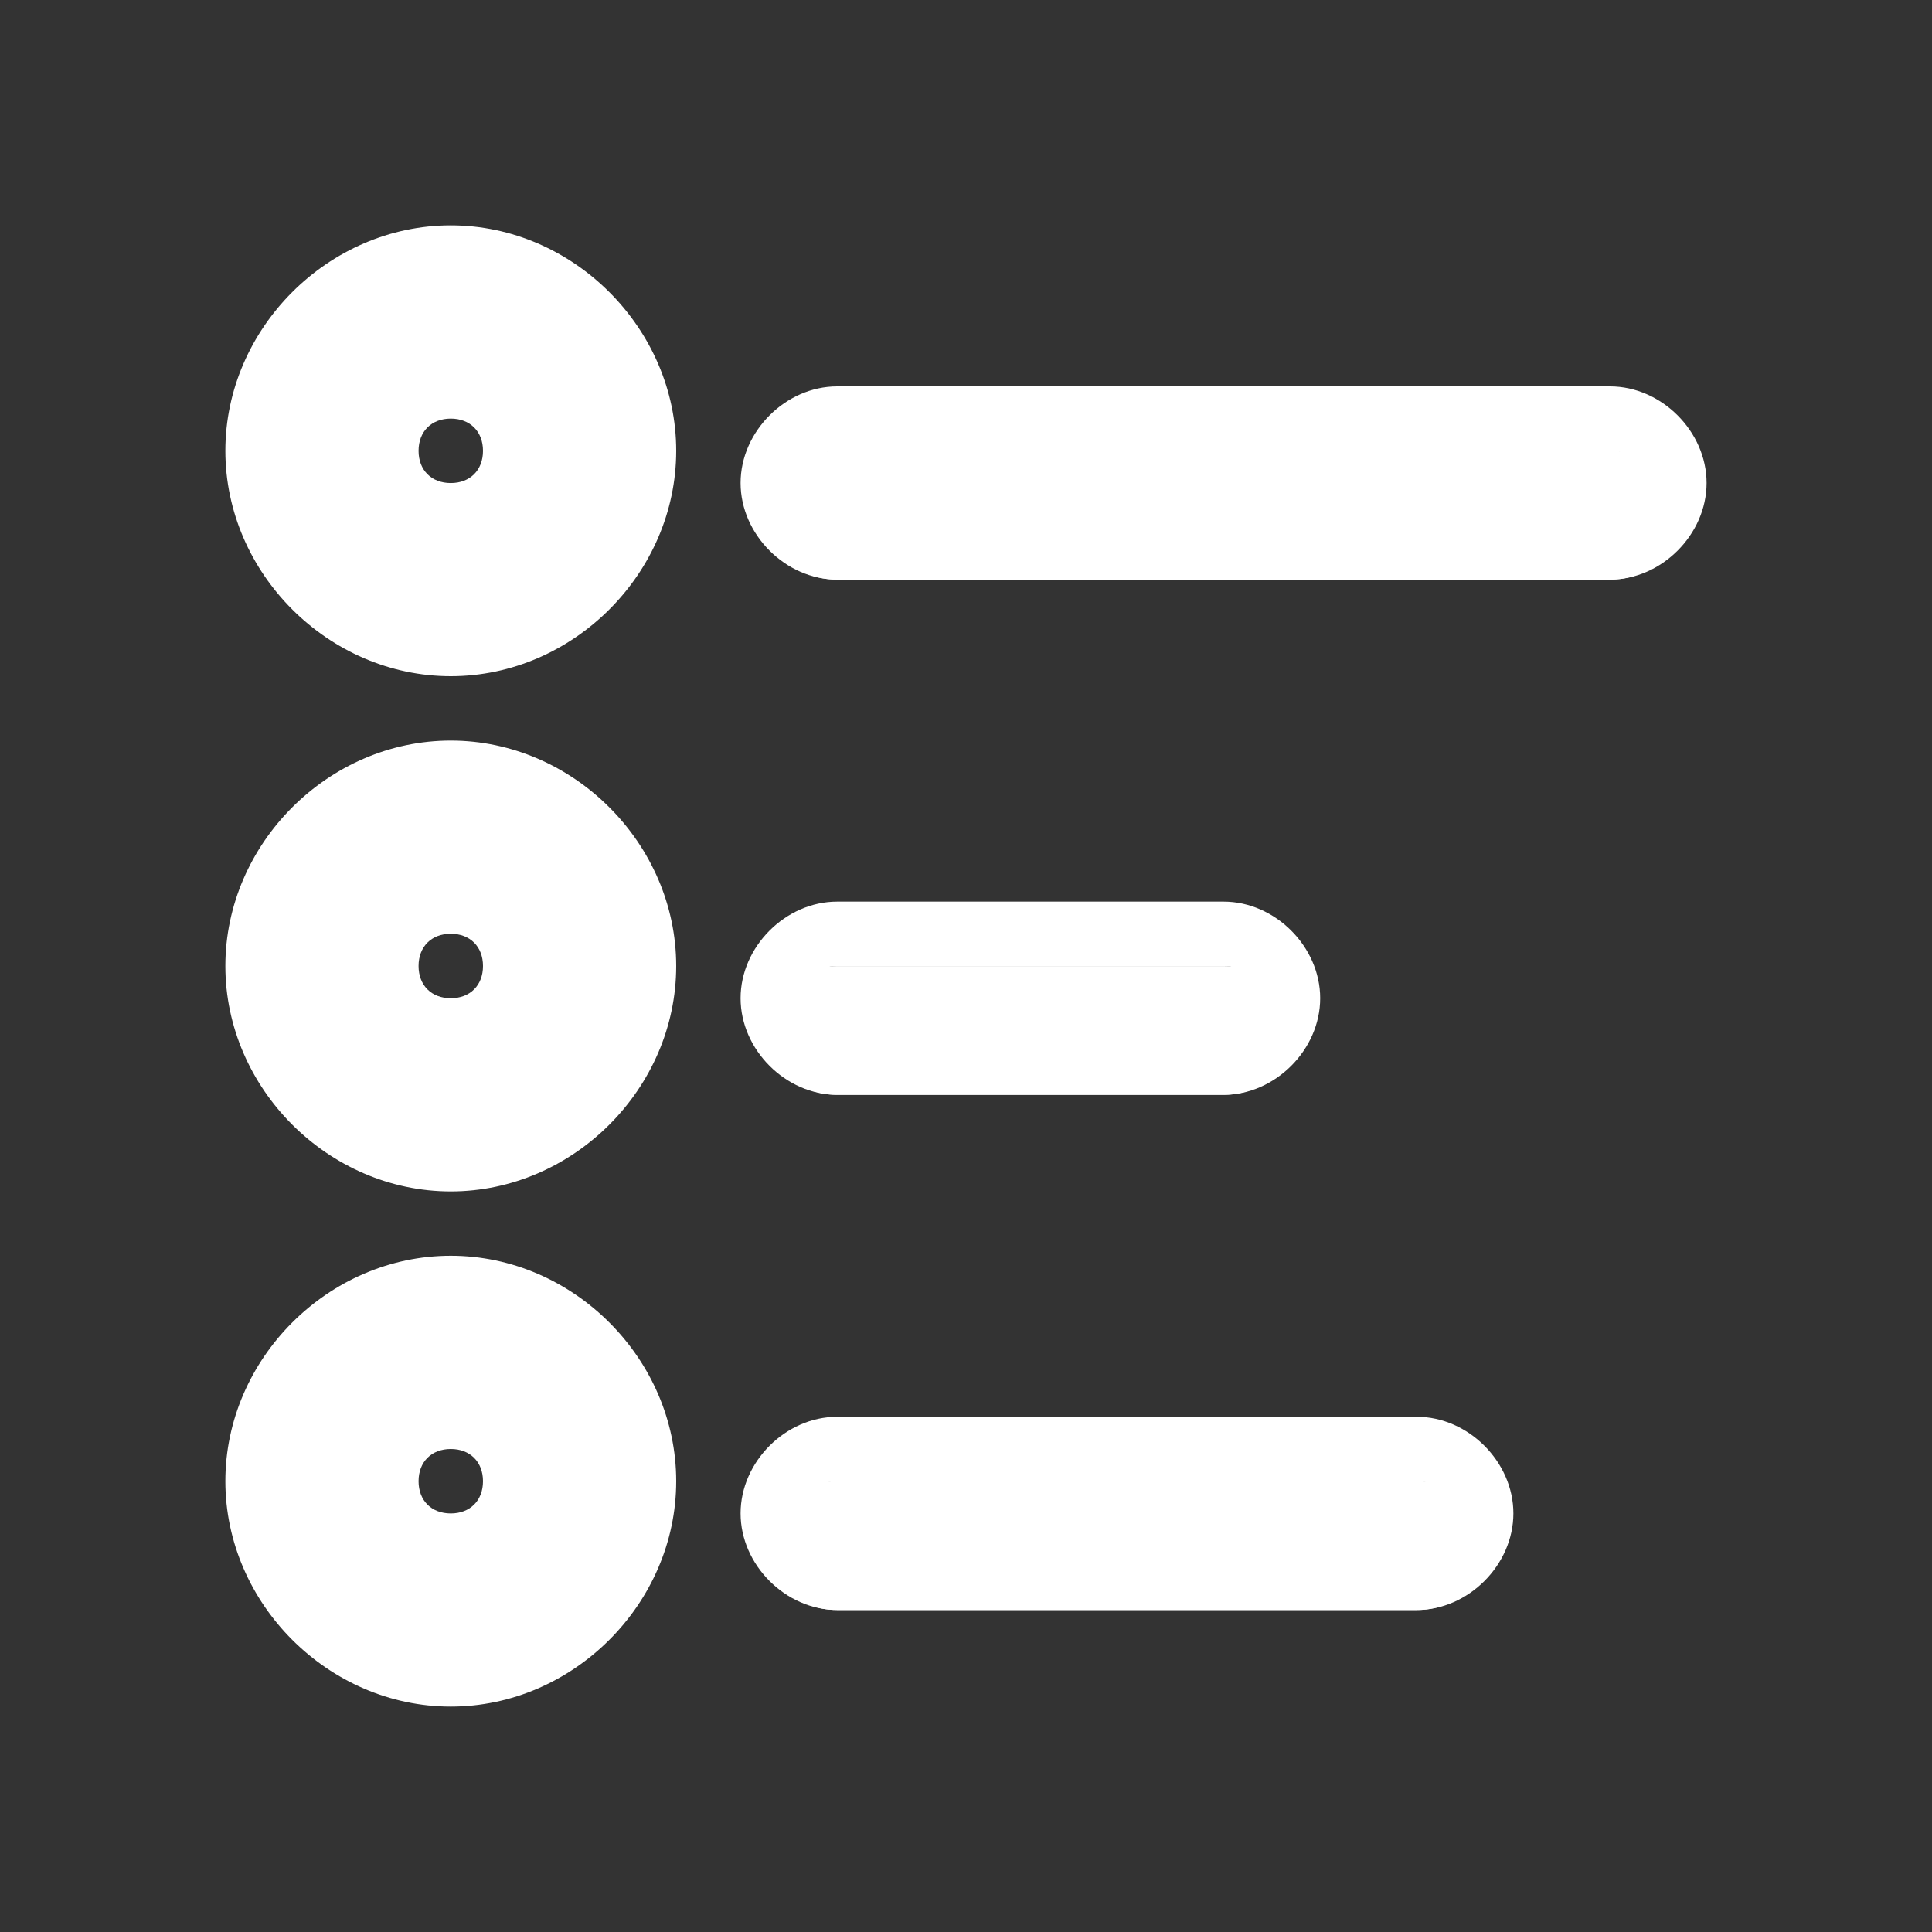 <!-- Generated by IcoMoon.io -->
<svg version="1.1" xmlns="http://www.w3.org/2000/svg" width="40" height="40" viewBox="0 0 40 40">
<rect x="0" y="0" width="40" height="40" fill="#333333" stroke="none"/>
<title>mi-list</title>
<path fill="#fff" d="M9.333 13.333c-2.267 0-4-1.733-4-4s1.733-4 4-4 4 1.733 4 4-1.733 4-4 4zM9.333 8c-0.8 0-1.333 0.533-1.333 1.333s0.533 1.333 1.333 1.333 1.333-0.533 1.333-1.333-0.533-1.333-1.333-1.333z"></path>
<path fill="#fff" d="M9.333 14c-2.533 0-4.667-2.133-4.667-4.667s2.133-4.667 4.667-4.667 4.667 2.133 4.667 4.667-2.133 4.667-4.667 4.667zM9.333 6c-1.867 0-3.333 1.467-3.333 3.333s1.467 3.333 3.333 3.333 3.333-1.467 3.333-3.333-1.467-3.333-3.333-3.333zM9.333 11.333c-1.067 0-2-0.933-2-2s0.933-2 2-2 2 0.933 2 2-0.933 2-2 2zM9.333 8.667c-0.4 0-0.667 0.267-0.667 0.667s0.267 0.667 0.667 0.667 0.667-0.267 0.667-0.667-0.267-0.667-0.667-0.667z"></path>
<path fill="#fff" d="M9.333 34.667c-2.267 0-4-1.733-4-4s1.733-4 4-4 4 1.733 4 4-1.733 4-4 4zM9.333 29.333c-0.8 0-1.333 0.533-1.333 1.333s0.533 1.333 1.333 1.333 1.333-0.533 1.333-1.333-0.533-1.333-1.333-1.333z"></path>
<path fill="#fff" d="M9.333 35.333c-2.533 0-4.667-2.133-4.667-4.667s2.133-4.667 4.667-4.667 4.667 2.133 4.667 4.667-2.133 4.667-4.667 4.667zM9.333 27.333c-1.867 0-3.333 1.467-3.333 3.333s1.467 3.333 3.333 3.333 3.333-1.467 3.333-3.333-1.467-3.333-3.333-3.333zM9.333 32.667c-1.067 0-2-0.933-2-2s0.933-2 2-2 2 0.933 2 2-0.933 2-2 2zM9.333 30c-0.4 0-0.667 0.267-0.667 0.667s0.267 0.667 0.667 0.667 0.667-0.267 0.667-0.667-0.267-0.667-0.667-0.667z"></path>
<path fill="#fff" d="M9.333 24c-2.267 0-4-1.733-4-4s1.733-4 4-4 4 1.733 4 4-1.733 4-4 4zM9.333 18.667c-0.8 0-1.333 0.533-1.333 1.333s0.533 1.333 1.333 1.333 1.333-0.533 1.333-1.333-0.533-1.333-1.333-1.333z"></path>
<path fill="#fff" d="M9.333 24.667c-2.533 0-4.667-2.133-4.667-4.667s2.133-4.667 4.667-4.667 4.667 2.133 4.667 4.667-2.133 4.667-4.667 4.667zM9.333 16.667c-1.867 0-3.333 1.467-3.333 3.333s1.467 3.333 3.333 3.333 3.333-1.467 3.333-3.333-1.467-3.333-3.333-3.333zM9.333 22c-1.067 0-2-0.933-2-2s0.933-2 2-2 2 0.933 2 2-0.933 2-2 2zM9.333 19.333c-0.4 0-0.667 0.267-0.667 0.667s0.267 0.667 0.667 0.667 0.667-0.267 0.667-0.667-0.267-0.667-0.667-0.667z"></path>
<path fill="#fff" d="M33.333 12h-16c-0.8 0-1.333-0.533-1.333-1.333s0.533-1.333 1.333-1.333h16c0.8 0 1.333 0.533 1.333 1.333s-0.533 1.333-1.333 1.333z"></path>
<path fill="#fff" d="M33.333 12h-16c-1.067 0-2-0.933-2-2s0.933-2 2-2h16c1.067 0 2 0.933 2 2s-0.933 2-2 2zM17.333 9.333c-0.4 0-0.667 0.267-0.667 0.667s0.267 0.667 0.667 0.667h16c0.4 0 0.667-0.267 0.667-0.667s-0.267-0.667-0.667-0.667h-16z"></path>
<path fill="#fff" d="M25.333 22.667h-8c-0.8 0-1.333-0.533-1.333-1.333s0.533-1.333 1.333-1.333h8c0.8 0 1.333 0.533 1.333 1.333s-0.533 1.333-1.333 1.333z"></path>
<path fill="#fff" d="M25.333 22.667h-8c-1.067 0-2-0.933-2-2s0.933-2 2-2h8c1.067 0 2 0.933 2 2s-0.933 2-2 2zM17.333 20c-0.4 0-0.667 0.267-0.667 0.667s0.267 0.667 0.667 0.667h8c0.4 0 0.667-0.267 0.667-0.667s-0.267-0.667-0.667-0.667h-8z"></path>
<path fill="#fff" d="M29.333 33.333h-12c-0.8 0-1.333-0.533-1.333-1.333s0.533-1.333 1.333-1.333h12c0.8 0 1.333 0.533 1.333 1.333s-0.533 1.333-1.333 1.333z"></path>
<path fill="#fff" d="M29.333 33.333h-12c-1.067 0-2-0.933-2-2s0.933-2 2-2h12c1.067 0 2 0.933 2 2s-0.933 2-2 2zM17.333 30.667c-0.4 0-0.667 0.267-0.667 0.667s0.267 0.667 0.667 0.667h12c0.4 0 0.667-0.267 0.667-0.667s-0.267-0.667-0.667-0.667h-12z"></path>
</svg>
